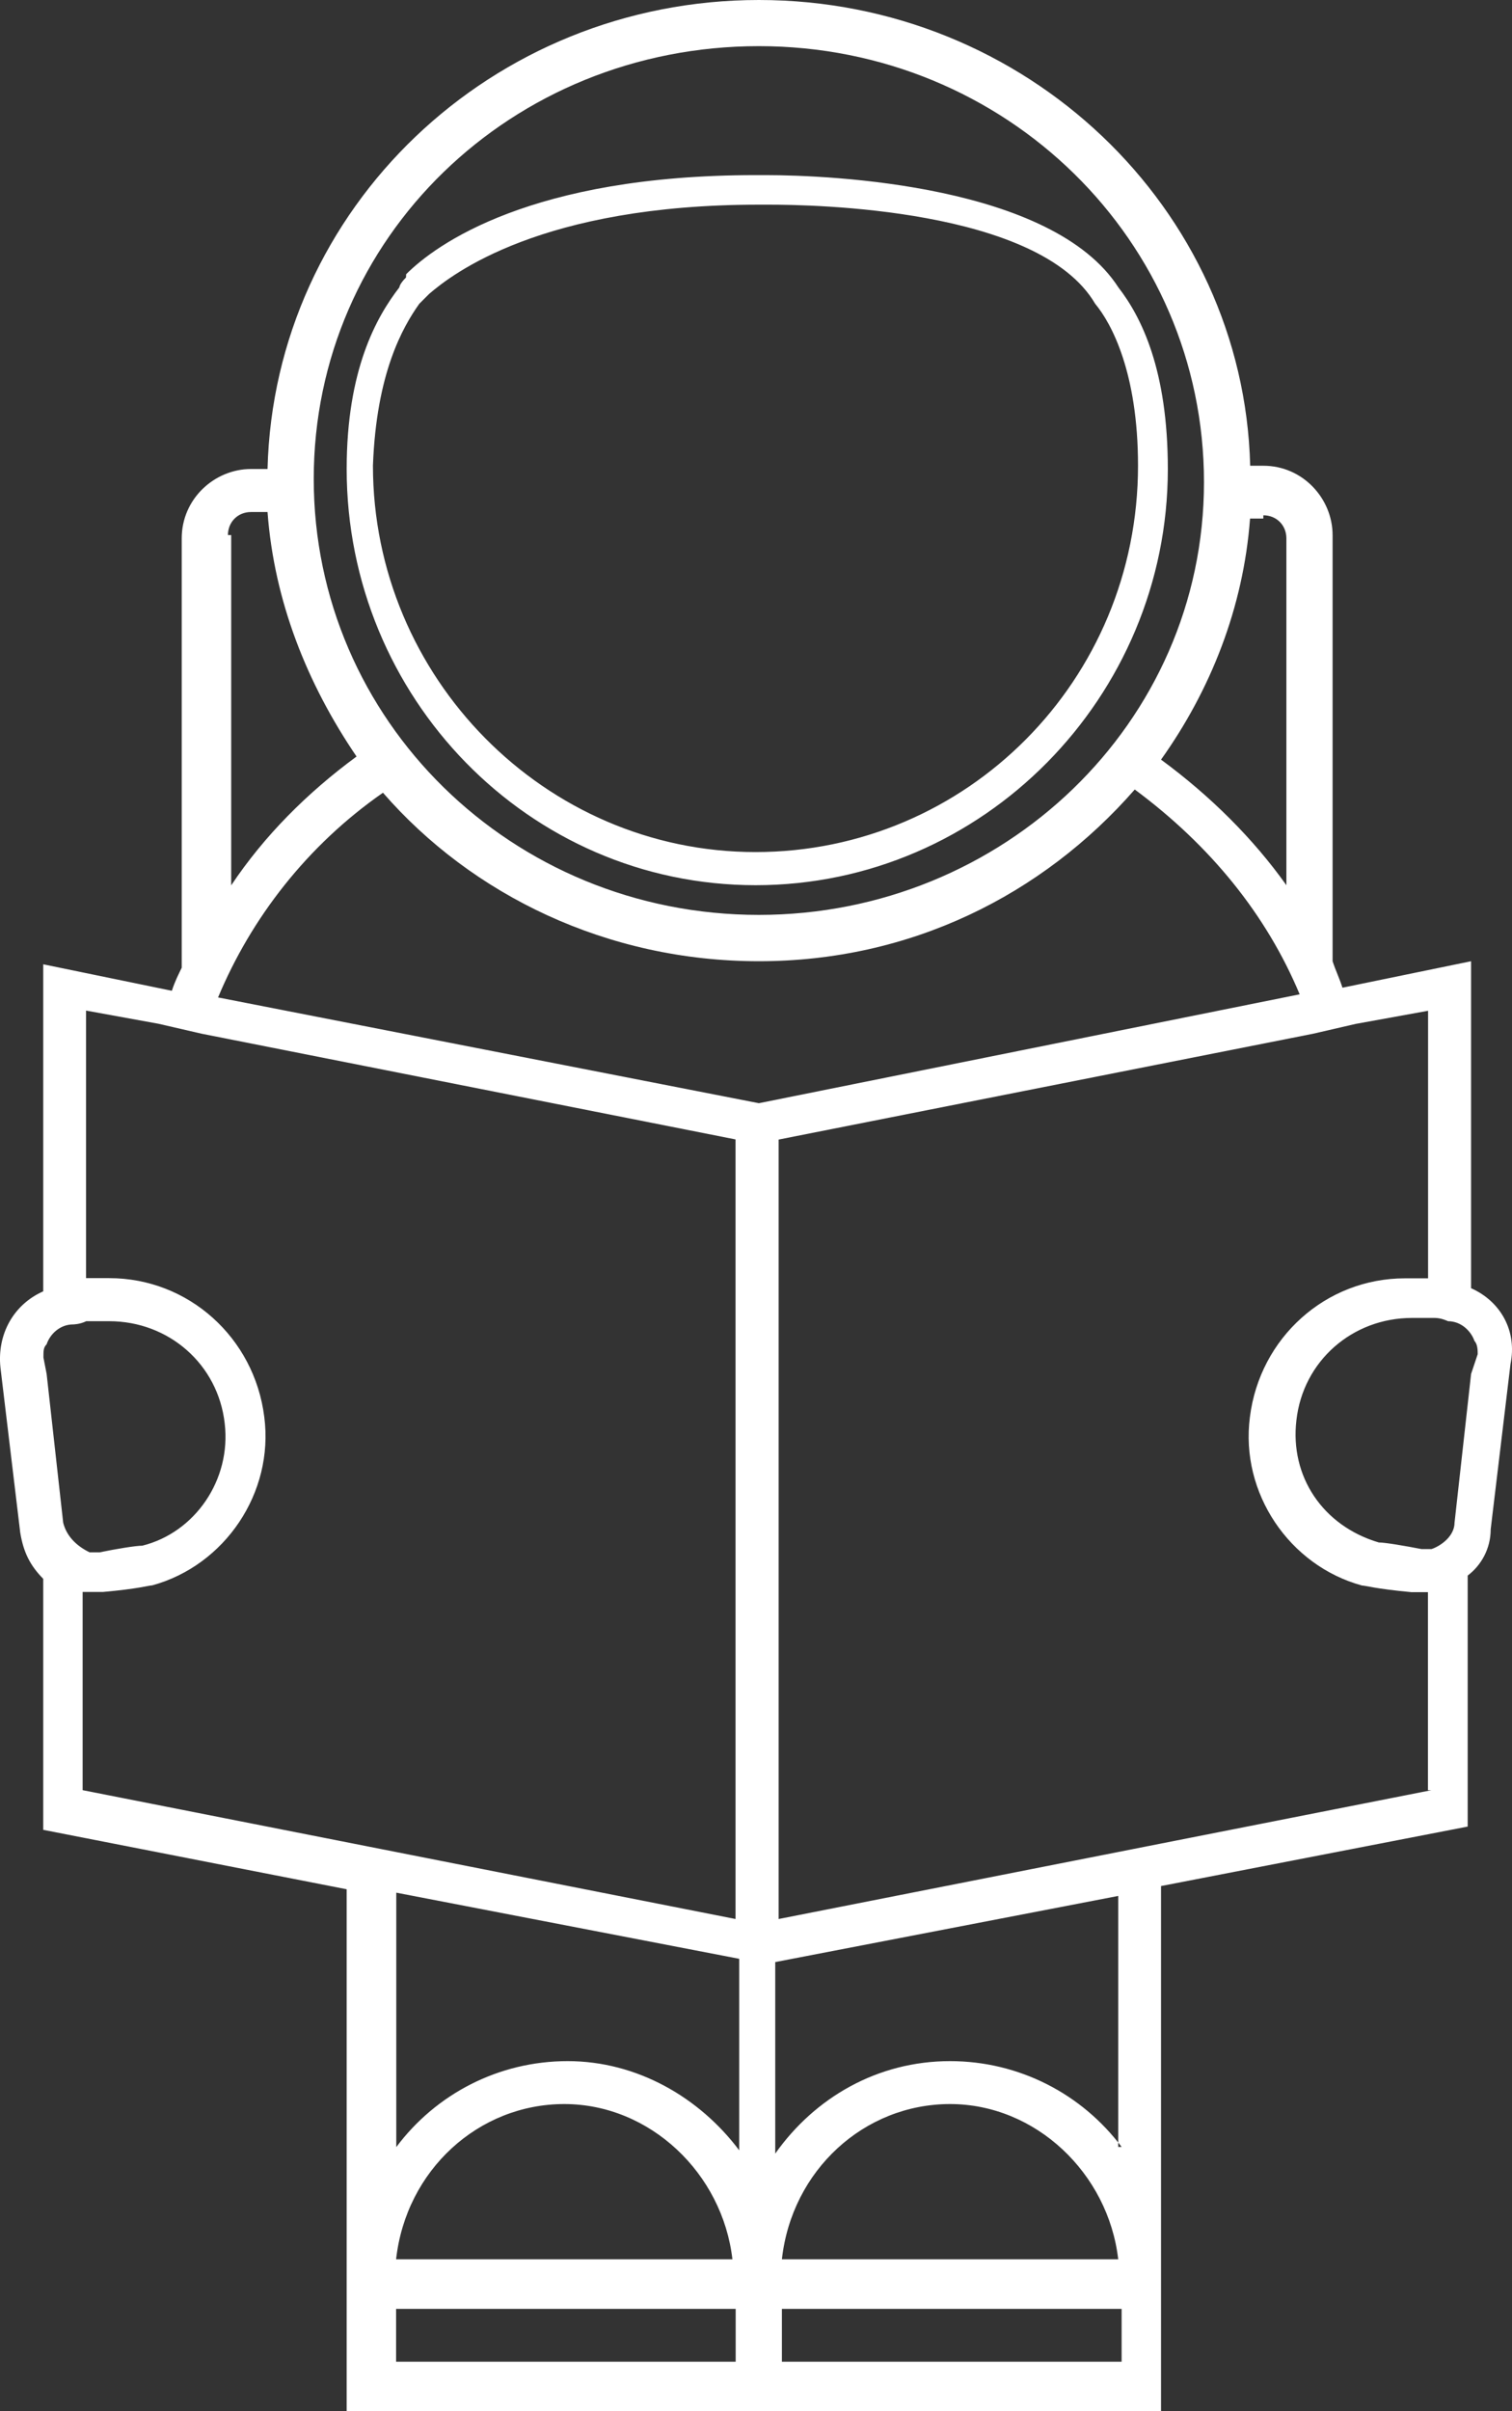 <?xml version="1.0" encoding="UTF-8"?>
<svg width="32px" height="51px" viewBox="0 0 32 51" version="1.1" xmlns="http://www.w3.org/2000/svg" xmlns:xlink="http://www.w3.org/1999/xlink">
    <rect x="0" y="0" width="32" height="51" fill="#333333" stroke="none"/>
    <!-- Generator: Sketch 51.2 (57519) - http://www.bohemiancoding.com/sketch -->
    <title>Shape</title>
    <desc>Created with Sketch.</desc>
    <defs></defs>
    <g id="Symbols" stroke="none" stroke-width="1" fill="none" fill-rule="evenodd">
        <g id="Graphics-/-Avatar/Astronaut-reading" transform="translate(-34, -25)" fill="#FFFFFF">
            <g id="-White@3x" transform="translate(34, 25)">
                <path d="M15.992,18.723 C20.807,18.723 24.716,14.74 24.716,9.92 C24.716,7.824 24.157,6.707 23.669,6.078 C22.272,3.914 17.598,3.704 16.201,3.704 L15.992,3.704 C11.246,3.704 9.224,5.171 8.596,5.8 L8.593,5.869 C8.452,6.009 8.452,6.078 8.452,6.078 C7.965,6.707 7.337,7.824 7.337,9.92 C7.337,14.74 11.177,18.723 15.992,18.723 Z M8.874,6.425 C8.874,6.425 8.943,6.357 9.015,6.284 L9.083,6.216 C9.571,5.797 11.455,4.329 16.061,4.329 L16.27,4.329 C17.176,4.329 21.991,4.398 23.178,6.425 C23.528,6.844 24.085,7.892 24.085,9.848 C24.085,14.39 20.457,18.022 15.989,18.022 C11.524,18.022 7.893,14.318 7.893,9.848 C7.965,7.892 8.524,6.917 8.874,6.425 Z M31.134,27.247 L31.134,20.331 L28.412,20.891 C28.344,20.681 28.272,20.54 28.203,20.331 L28.203,11.318 C28.203,10.548 27.575,9.851 26.737,9.851 L26.459,9.851 C26.319,4.401 21.713,0 16.061,0 C10.408,0 5.802,4.401 5.662,9.92 L5.312,9.92 C4.543,9.92 3.846,10.548 3.846,11.387 L3.846,20.468 C3.778,20.609 3.706,20.746 3.637,20.956 L0.915,20.396 L0.915,27.313 C0.287,27.591 -0.063,28.22 0.009,28.921 L0.428,32.415 C0.497,32.834 0.637,33.112 0.915,33.394 L0.915,38.703 L7.337,39.96 L7.337,51 L24.572,51 L24.572,48.207 L24.572,48.066 L24.572,39.892 L31.062,38.634 L31.062,33.325 C31.34,33.116 31.549,32.765 31.549,32.346 L31.968,28.852 C32.112,28.154 31.762,27.526 31.134,27.247 Z M26.737,10.899 C27.015,10.899 27.225,11.108 27.225,11.387 L27.225,18.723 C26.528,17.743 25.619,16.836 24.572,16.067 C25.619,14.599 26.315,12.854 26.456,10.968 L26.737,10.968 L26.737,10.899 Z M16.061,0.976 C21.294,0.976 25.481,5.099 25.481,10.198 C25.481,15.297 21.226,19.351 16.061,19.351 C10.827,19.351 6.64,15.228 6.64,10.129 C6.64,5.03 10.827,0.976 16.061,0.976 Z M4.824,11.318 C4.824,11.04 5.034,10.83 5.312,10.83 L5.662,10.83 C5.802,12.716 6.499,14.462 7.546,16.001 C6.499,16.771 5.593,17.678 4.893,18.726 L4.893,11.318 L4.824,11.318 Z M8.105,16.767 C9.989,18.932 12.852,20.331 16.061,20.331 C19.269,20.331 22.063,18.932 24.016,16.699 C25.622,17.888 26.806,19.355 27.506,21.031 L16.061,23.334 L4.615,21.097 C5.315,19.42 6.499,17.884 8.105,16.767 Z M1.337,32.205 L0.987,29.061 L0.919,28.711 C0.919,28.57 0.919,28.501 0.987,28.433 C1.056,28.223 1.265,28.013 1.547,28.013 C1.547,28.013 1.687,28.013 1.825,27.945 L2.034,27.945 L2.312,27.945 C3.568,27.945 4.615,28.852 4.756,30.109 C4.896,31.298 4.128,32.415 3.012,32.693 C2.872,32.693 2.453,32.762 2.106,32.834 L1.897,32.834 C1.615,32.697 1.406,32.487 1.337,32.205 Z M1.825,33.672 L1.965,33.672 L2.175,33.672 C2.944,33.604 3.153,33.532 3.222,33.532 C4.756,33.112 5.802,31.577 5.593,29.969 C5.384,28.292 3.987,27.034 2.312,27.034 L1.962,27.034 L1.821,27.034 L1.821,21.375 L3.356,21.654 L4.262,21.863 L15.567,24.1 L15.567,40.589 L1.749,37.864 L1.749,33.672 L1.825,33.672 Z M15.573,49.952 L8.383,49.952 L8.383,48.835 L15.57,48.835 L15.57,49.952 L15.573,49.952 Z M8.383,47.787 C8.593,45.901 10.127,44.503 11.942,44.503 C13.758,44.503 15.292,45.97 15.501,47.787 L8.383,47.787 Z M12.014,43.595 C10.549,43.595 9.224,44.293 8.387,45.413 L8.387,40.032 L15.645,41.431 L15.645,45.482 C14.804,44.362 13.48,43.595 12.014,43.595 Z M23.738,49.952 L16.548,49.952 L16.548,48.835 L23.738,48.835 L23.738,49.952 Z M16.548,47.787 C16.757,45.901 18.291,44.503 20.107,44.503 C21.922,44.503 23.456,45.97 23.666,47.787 L16.548,47.787 Z M23.738,45.41 C22.9,44.293 21.572,43.595 20.107,43.595 C18.573,43.595 17.245,44.365 16.407,45.551 L16.407,41.5 L23.666,40.101 L23.666,45.41 L23.738,45.41 Z M30.296,37.864 L16.479,40.589 L16.479,24.103 L27.784,21.866 L28.69,21.657 L30.224,21.379 L30.224,27.038 L30.084,27.038 L29.734,27.038 C28.059,27.038 26.662,28.295 26.453,29.972 C26.243,31.58 27.29,33.116 28.824,33.535 C28.893,33.535 29.102,33.604 29.871,33.676 L30.08,33.676 L30.221,33.676 L30.221,37.864 L30.296,37.864 Z M31.134,29.061 L30.784,32.205 C30.784,32.484 30.506,32.693 30.296,32.765 L30.087,32.765 C29.737,32.697 29.318,32.625 29.181,32.625 C27.994,32.274 27.297,31.226 27.437,30.041 C27.578,28.783 28.625,27.876 29.881,27.876 L30.159,27.876 L30.368,27.876 C30.509,27.876 30.646,27.945 30.646,27.945 C30.924,27.945 31.134,28.154 31.206,28.364 C31.274,28.433 31.274,28.573 31.274,28.642 L31.134,29.061 Z" id="Shape"></path>
            </g>
        </g>
    </g>
</svg>